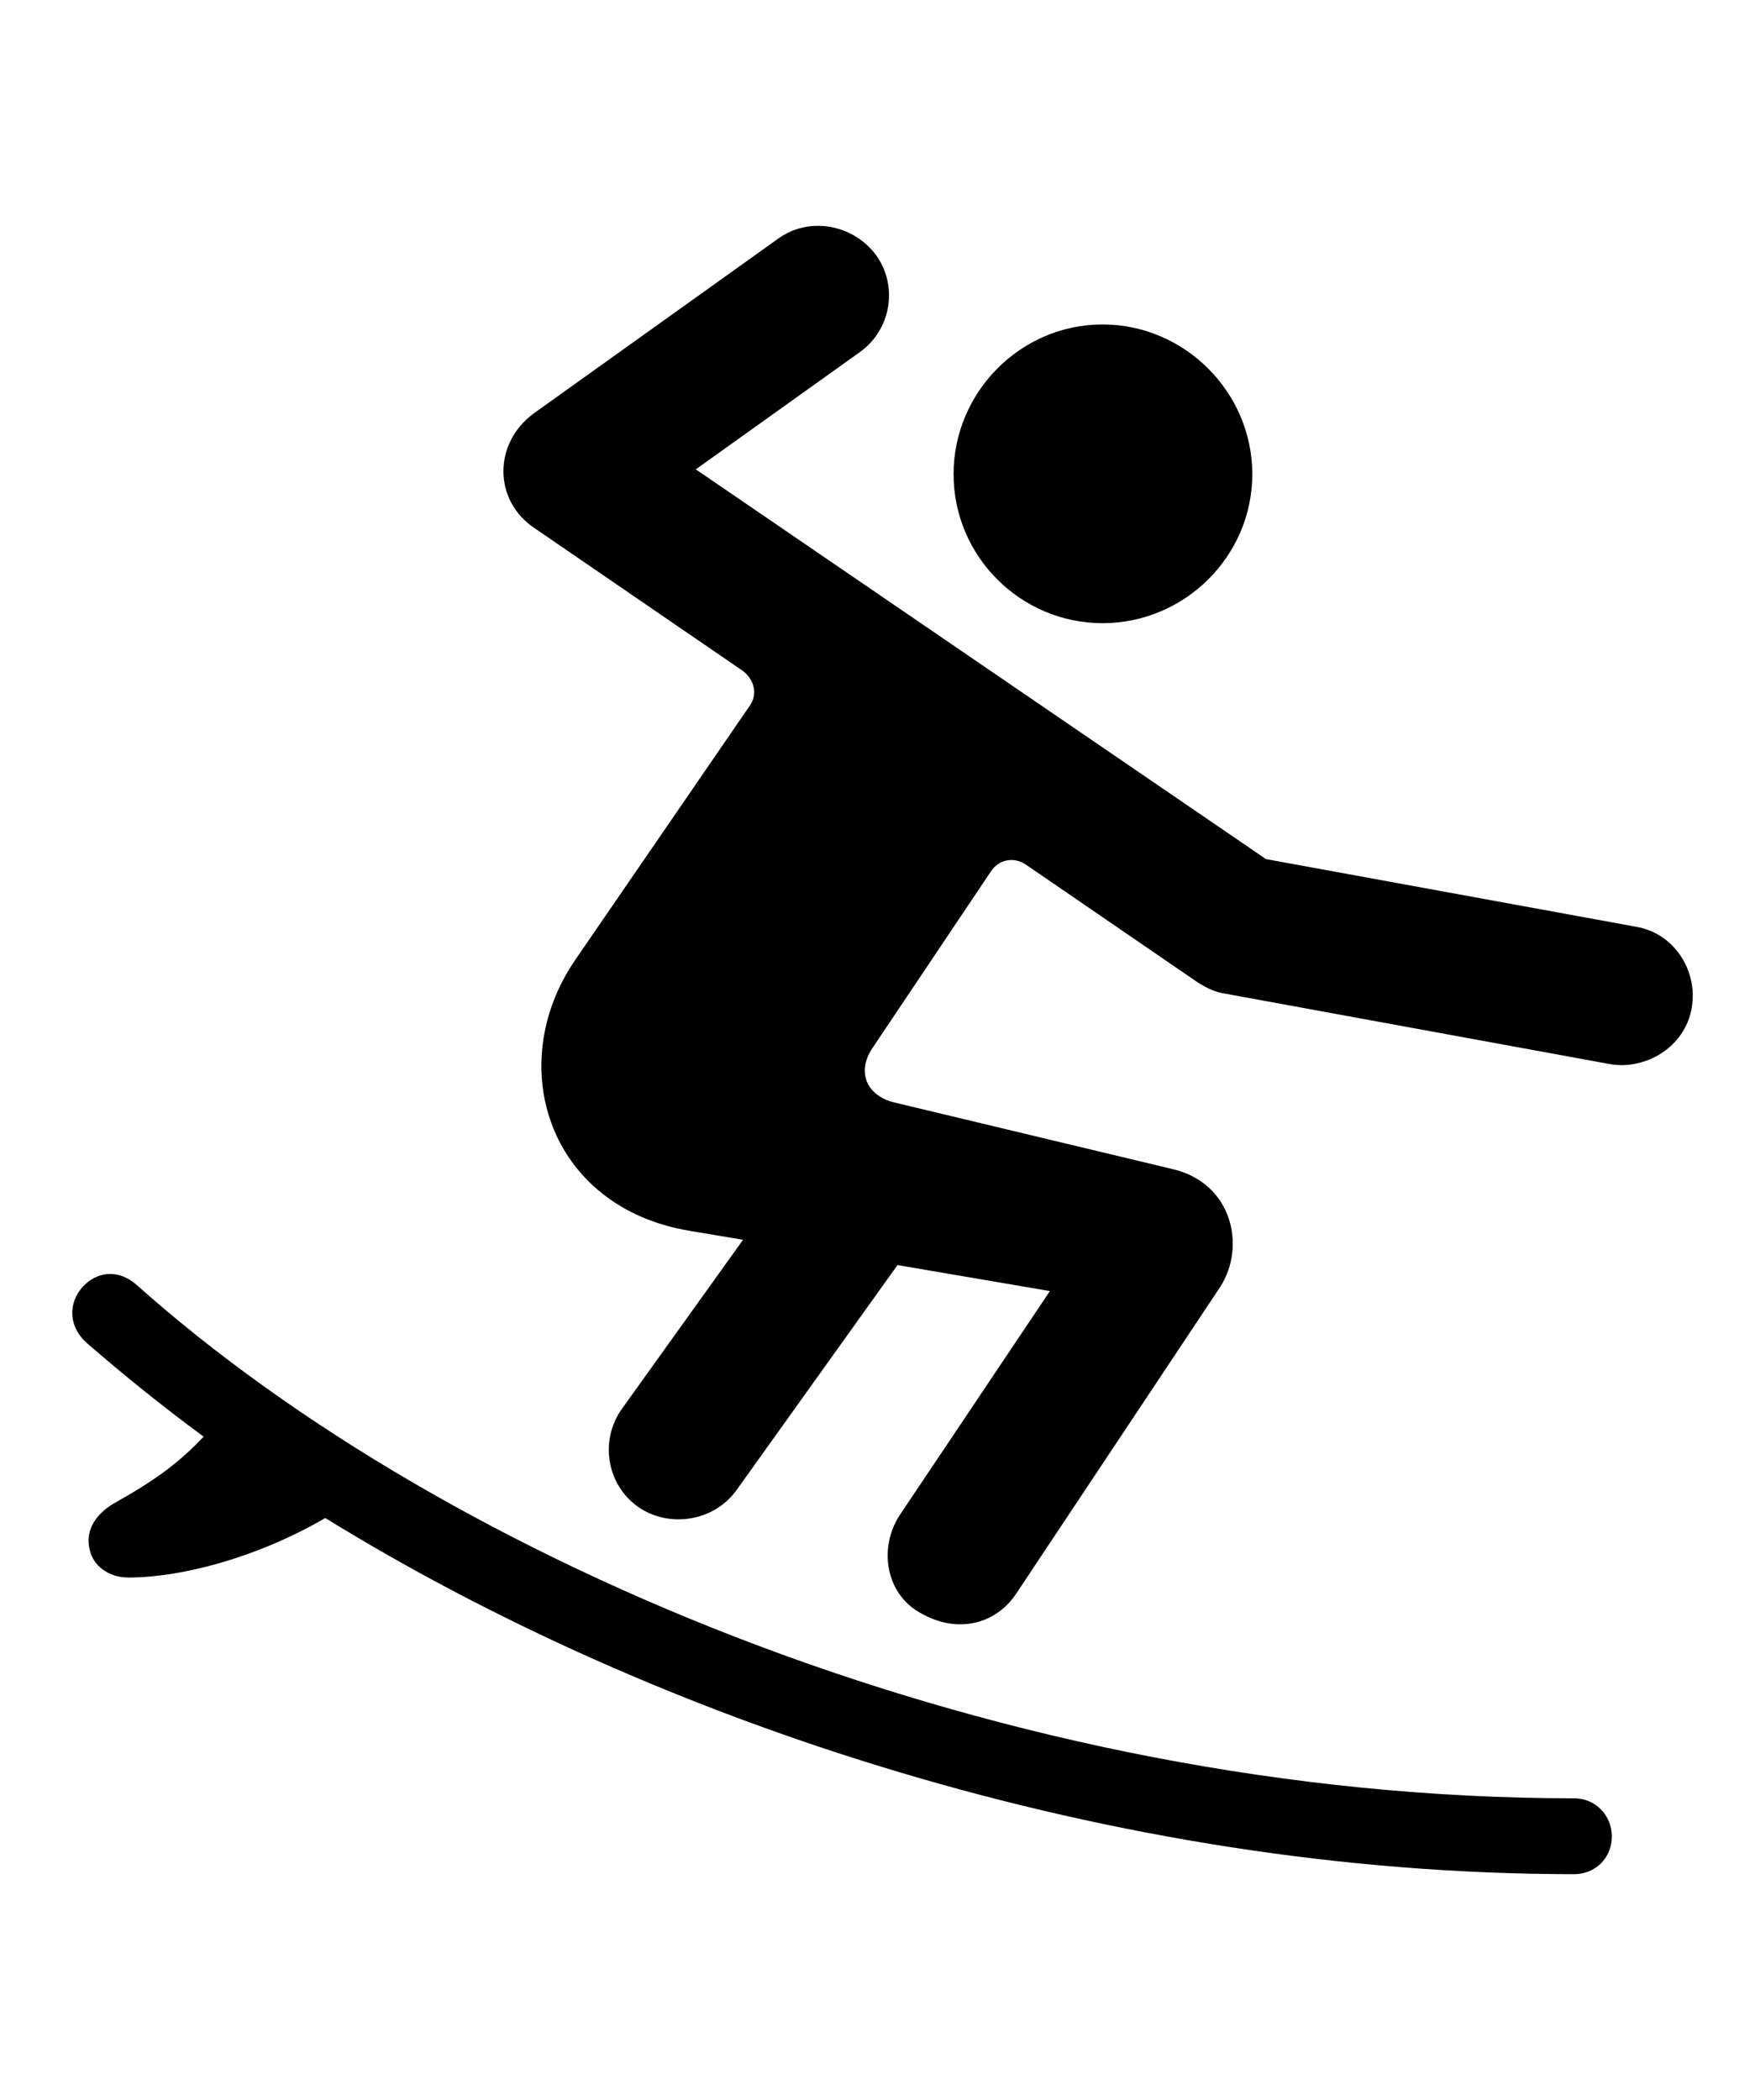 <svg
	color="rgb(0, 0, 0)"
	viewBox="0 0 20 24"
	fill="none"
	xmlns="http://www.w3.org/2000/svg"
>
	<path
		d="M7.296 17.224C7.648 17.466 8.156 17.388 8.413 17.036L10.257 14.458L11.999 14.755L10.281 17.318C10.038 17.693 10.124 18.208 10.507 18.427C10.96 18.693 11.398 18.544 11.617 18.208L13.945 14.708C14.242 14.247 14.085 13.529 13.413 13.364L10.218 12.599C9.906 12.521 9.788 12.255 9.968 11.982L11.32 9.966C11.413 9.818 11.593 9.786 11.734 9.888L13.695 11.232C13.796 11.294 13.89 11.341 14.007 11.357L18.398 12.161C18.788 12.232 19.257 11.982 19.335 11.513C19.406 11.083 19.124 10.661 18.695 10.591L14.468 9.818L7.952 5.364L9.82 4.029C10.187 3.771 10.265 3.271 10.015 2.919C9.749 2.56 9.249 2.474 8.898 2.724L6.101 4.724C5.64 5.06 5.632 5.716 6.109 6.036L8.492 7.669C8.624 7.771 8.663 7.943 8.562 8.075L6.577 10.966C5.749 12.169 6.265 13.802 7.89 14.068L8.492 14.169L7.109 16.099C6.851 16.458 6.929 16.966 7.296 17.224ZM12.601 7.122C13.538 7.122 14.312 6.357 14.312 5.419C14.312 4.482 13.538 3.708 12.601 3.708C11.663 3.708 10.898 4.482 10.898 5.419C10.898 6.357 11.663 7.122 12.601 7.122ZM1.468 18.029C2.062 18.029 2.921 17.81 3.718 17.349C7.492 19.677 12.71 21.419 17.991 21.419C18.234 21.419 18.421 21.232 18.421 20.989C18.421 20.747 18.234 20.552 17.991 20.552C11.476 20.552 5.117 17.857 1.562 14.685C1.359 14.505 1.132 14.536 0.984 14.669C0.796 14.833 0.749 15.13 0.992 15.349C1.406 15.708 1.851 16.068 2.327 16.419C2.031 16.732 1.757 16.927 1.296 17.185C1.062 17.325 0.968 17.529 1.031 17.732C1.07 17.888 1.234 18.029 1.468 18.029Z"
		fill="currentColor"
	/>
</svg>
